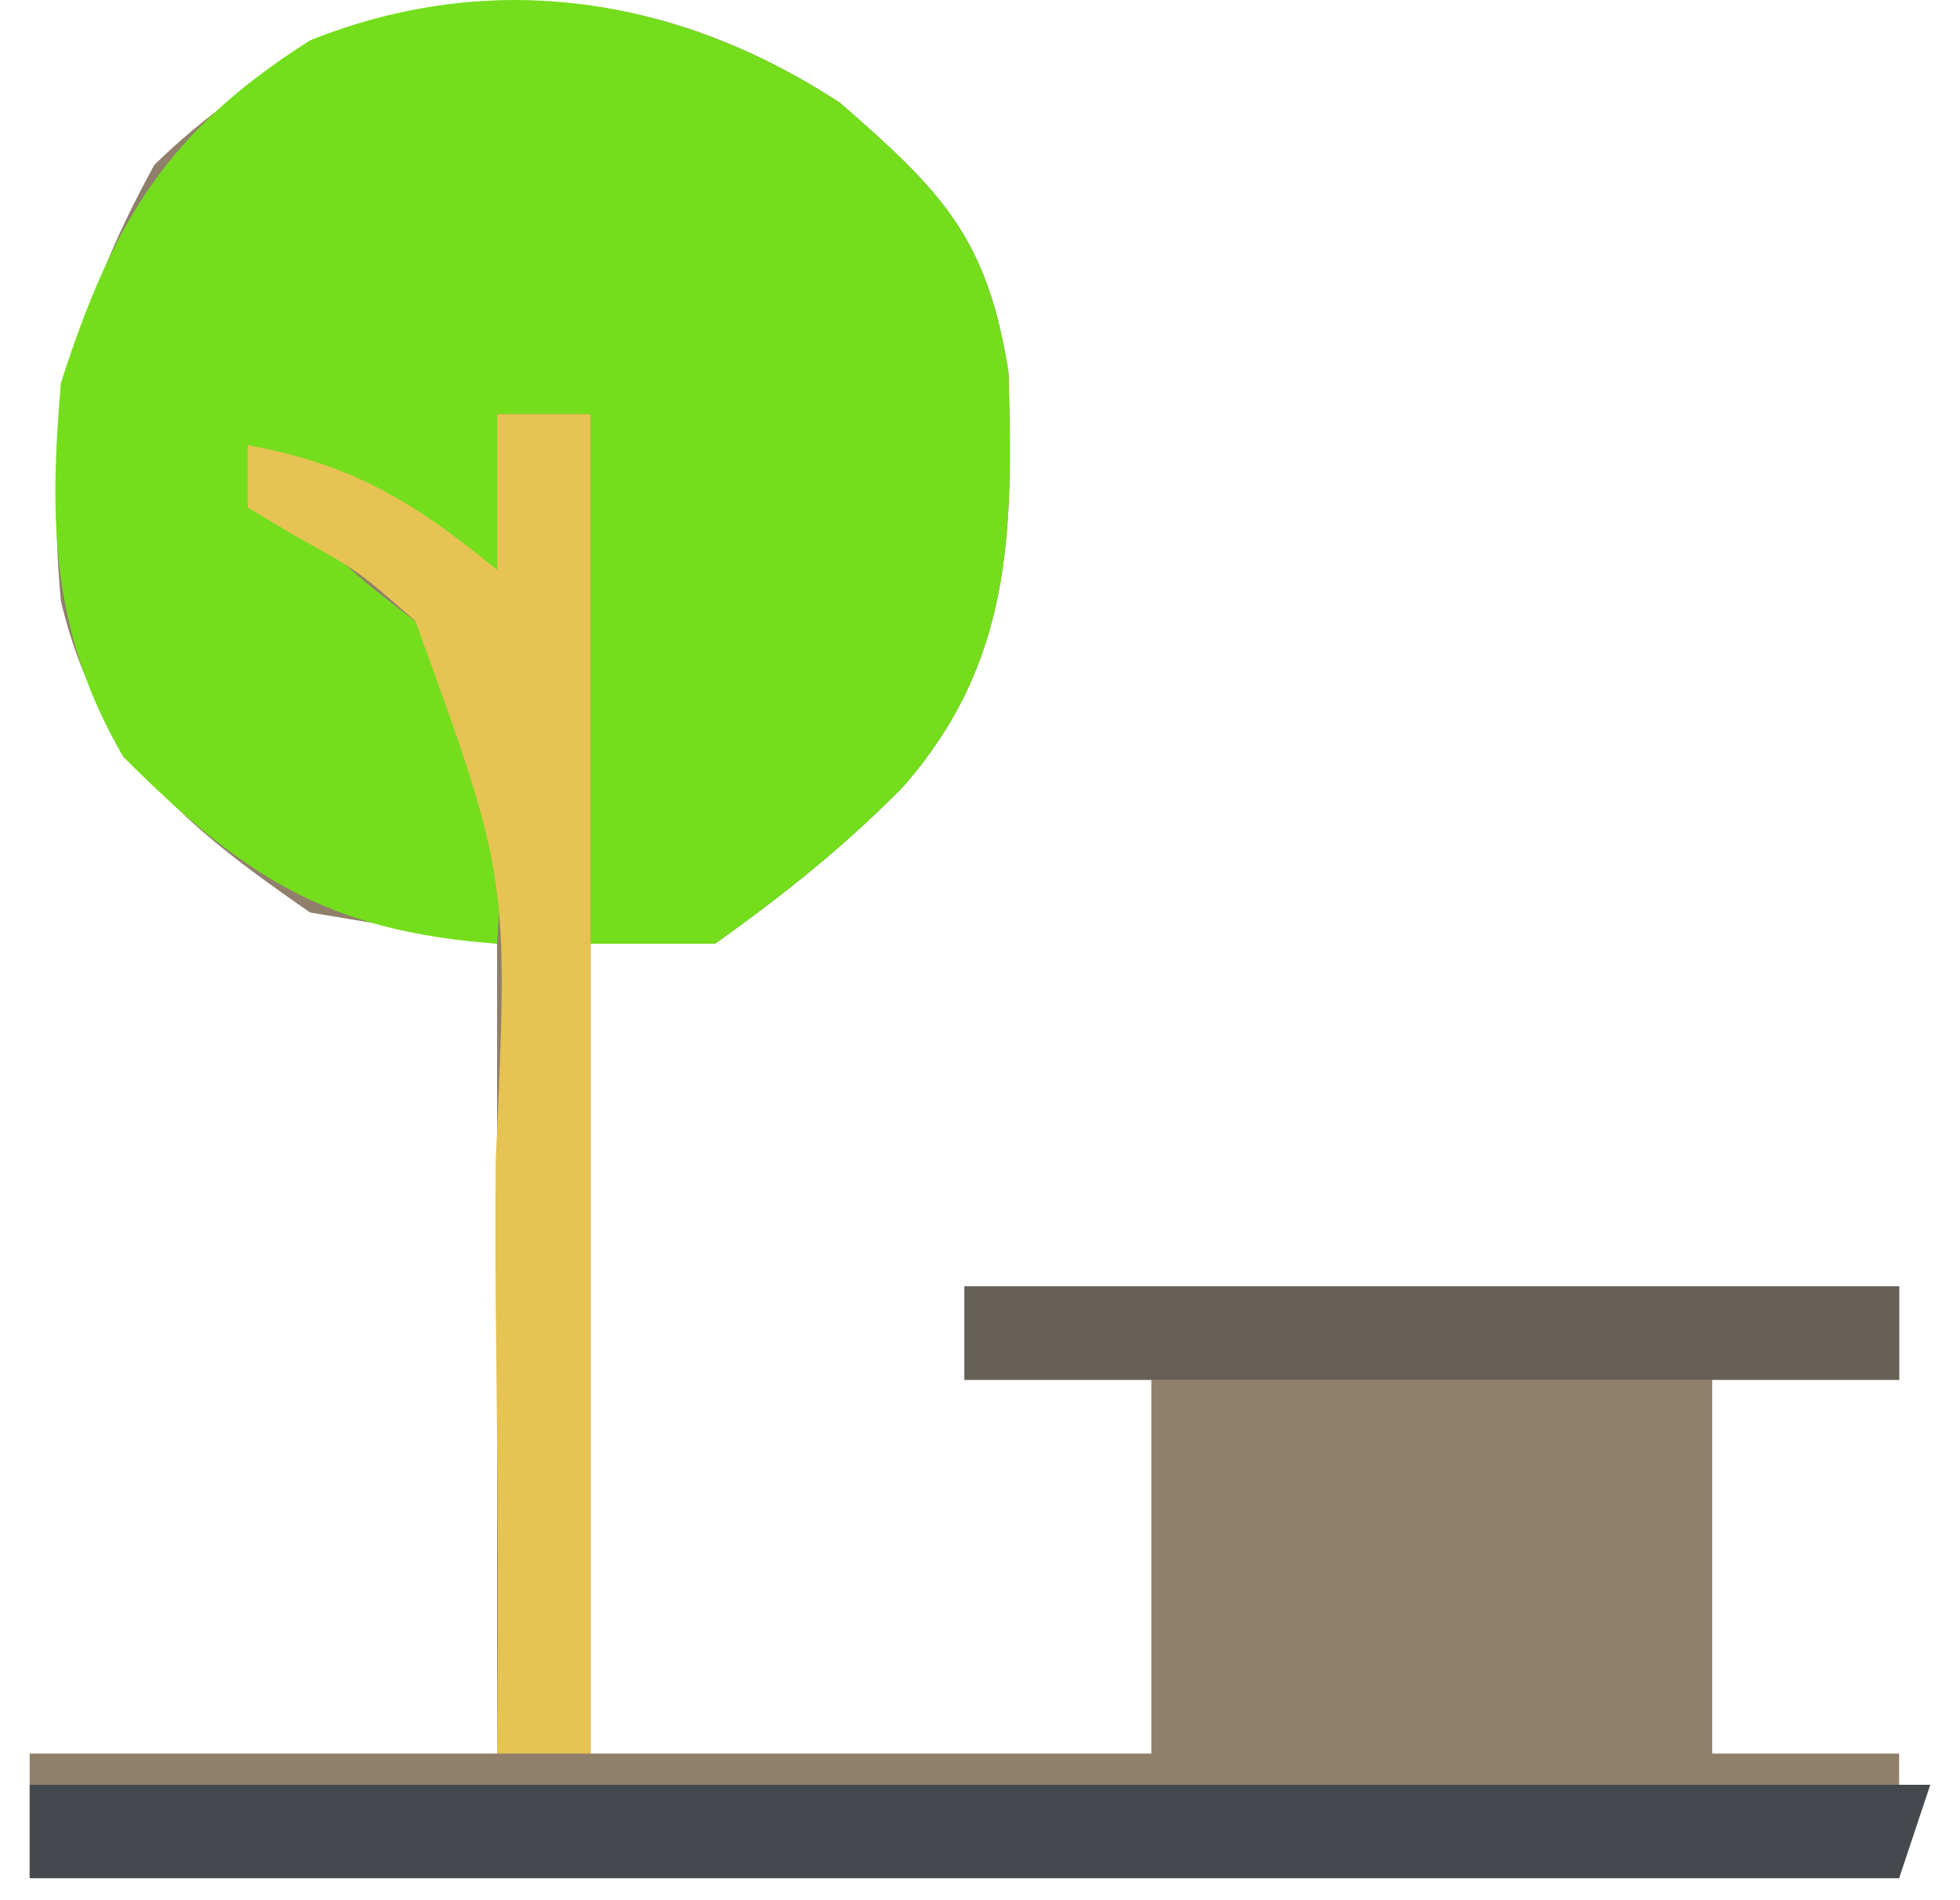 <svg width="33" height="32" viewBox="0 0 33 32" fill="none" xmlns="http://www.w3.org/2000/svg">
<path d="M14.139 1.728C15.864 3.227 16.628 4.01 16.98 6.271C17.059 8.973 17.045 11.165 15.188 13.269C14.177 14.286 13.225 15.046 12.041 15.892C11.348 15.892 10.656 15.892 9.943 15.892C9.943 20.393 9.943 24.894 9.943 29.531C13.059 29.531 16.175 29.531 19.385 29.531C19.385 27.454 19.385 25.376 19.385 23.236C18.347 23.236 17.308 23.236 16.238 23.236C16.238 22.716 16.238 22.197 16.238 21.662C21.431 21.662 26.625 21.662 31.975 21.662C31.975 22.181 31.975 22.701 31.975 23.236C30.937 23.236 29.898 23.236 28.828 23.236C28.828 25.313 28.828 27.391 28.828 29.531C29.867 29.531 30.905 29.531 31.975 29.531C31.975 30.223 31.975 30.916 31.975 31.629C21.588 31.629 11.202 31.629 0.5 31.629C0.5 30.937 0.5 30.244 0.5 29.531C3.097 29.531 5.693 29.531 8.369 29.531C8.369 25.03 8.369 20.529 8.369 15.892C7.33 15.719 6.291 15.545 5.221 15.367C3.076 13.882 1.638 12.699 1.025 10.121C0.759 7.256 1.217 5.301 2.598 2.777C5.942 -0.481 10.171 -0.861 14.139 1.728Z" fill="#907F6B"/>
<path d="M14.139 1.728C15.864 3.227 16.628 4.01 16.98 6.271C17.06 8.973 17.045 11.165 15.189 13.269C14.177 14.286 13.225 15.046 12.041 15.892C11.349 15.892 10.656 15.892 9.943 15.892C9.943 12.949 9.943 10.006 9.943 6.974C9.423 6.974 8.904 6.974 8.369 6.974C8.369 7.839 8.369 8.705 8.369 9.597C6.97 8.897 5.571 8.198 4.172 7.498C5.585 9.398 5.585 9.398 7.451 10.81C8.369 11.695 8.369 11.695 8.5 12.724C8.5 13.781 8.438 14.837 8.369 15.892C5.514 15.688 4.085 14.756 2.074 12.744C0.871 10.667 0.82 8.82 1.025 6.449C1.895 3.745 2.809 2.209 5.221 0.679C8.307 -0.555 11.416 -0.048 14.139 1.728Z" fill="#74DE1D"/>
<path d="M0.5 30.056C11.06 30.056 21.62 30.056 32.5 30.056C32.327 30.575 32.154 31.094 31.975 31.629C21.588 31.629 11.202 31.629 0.5 31.629C0.5 31.11 0.5 30.591 0.5 30.056Z" fill="#45494D"/>
<path d="M8.369 6.974C8.888 6.974 9.408 6.974 9.943 6.974C9.943 14.418 9.943 21.861 9.943 29.531C9.424 29.531 8.904 29.531 8.369 29.531C8.372 29.007 8.376 28.483 8.379 27.944C8.387 25.99 8.37 24.037 8.347 22.084C8.34 21.24 8.339 20.396 8.346 19.553C8.563 14.779 8.563 14.779 6.994 10.46C6.016 9.603 6.016 9.603 4.958 9.018C4.699 8.863 4.44 8.707 4.172 8.547C4.172 8.201 4.172 7.855 4.172 7.498C5.933 7.813 6.994 8.467 8.369 9.597C8.369 8.731 8.369 7.865 8.369 6.974Z" fill="#E6C352"/>
<path d="M16.238 21.662C21.431 21.662 26.625 21.662 31.976 21.662C31.976 22.181 31.976 22.701 31.976 23.236C26.782 23.236 21.589 23.236 16.238 23.236C16.238 22.716 16.238 22.197 16.238 21.662Z" fill="#666057"/>
</svg>
